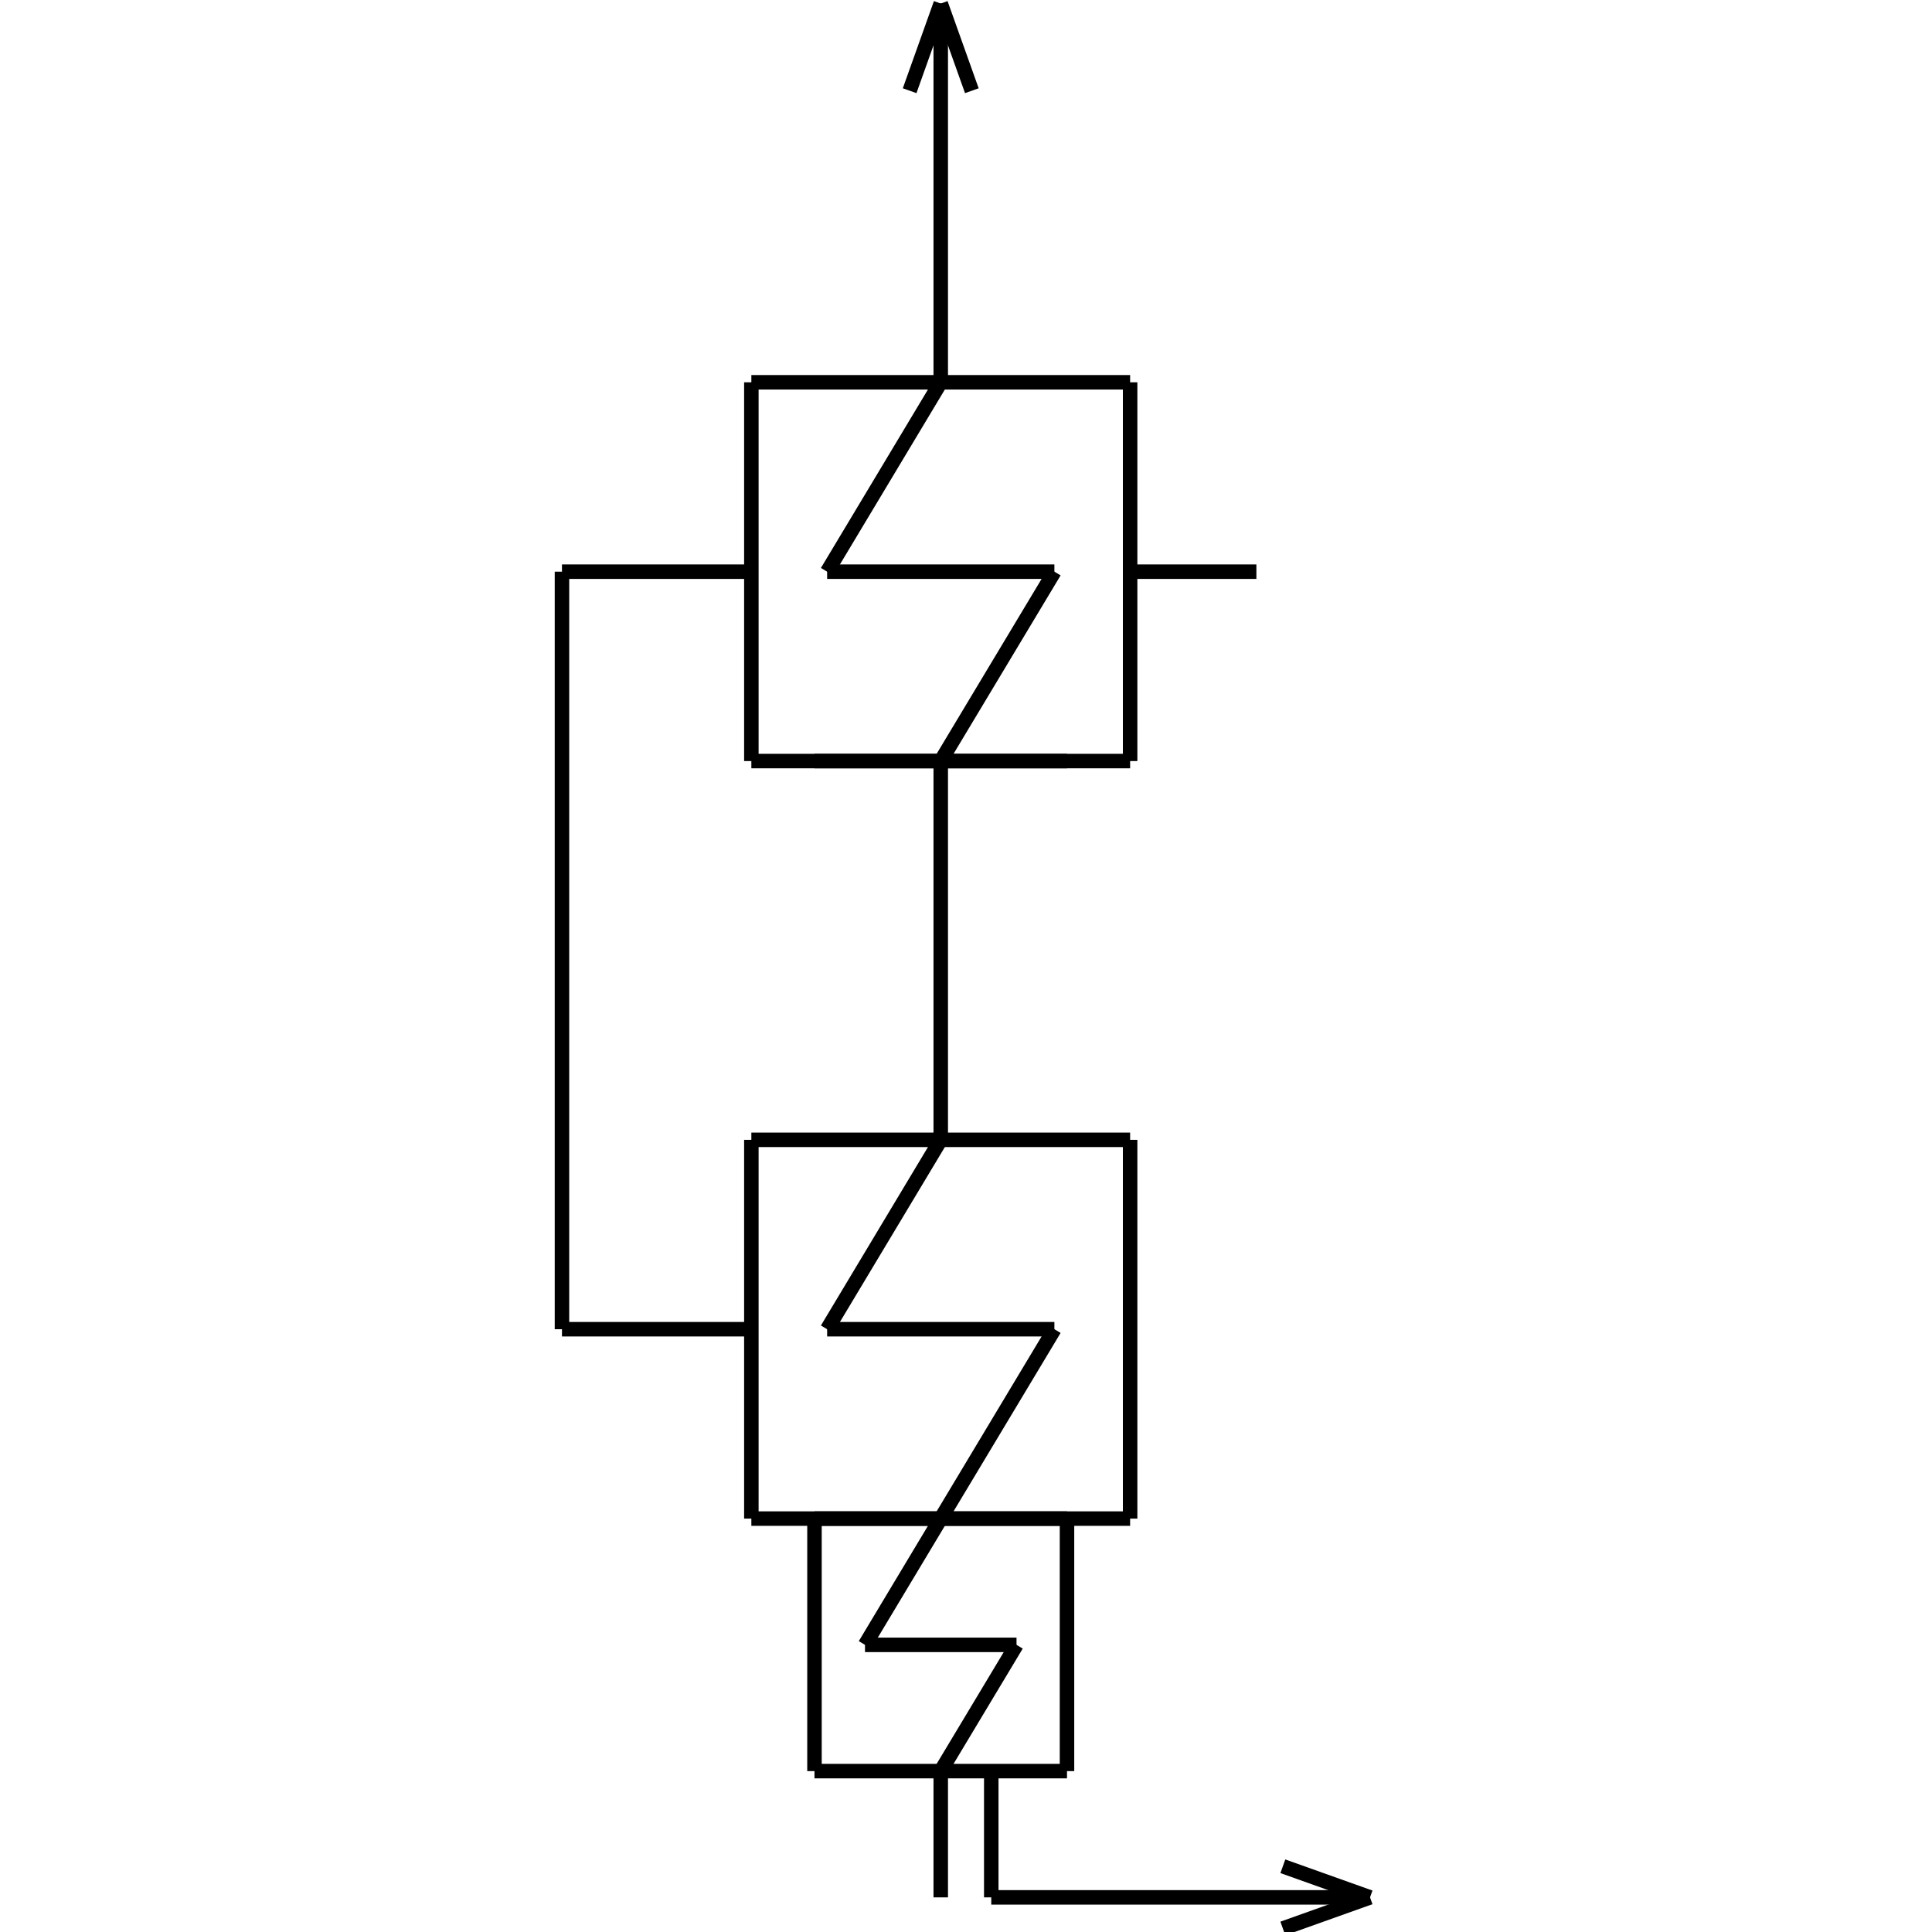 <?xml version="1.0" standalone="no"?><svg xmlns="http://www.w3.org/2000/svg" width="400.000" height="400.000" viewBox="0.0 0.0 400.000 400.000" version="1.1">
  <title>Produce by Acme CAD Converter</title>
  <desc>Produce by Acme CAD Converter</desc>
<g id="0" display="visible">
<g><path d="M194.77 79.15L194.77 0.73"
fill="none" stroke="black" stroke-width="3"/>
</g>
<g><path d="M218.3 275.2L194.77 314.41"
fill="none" stroke="black" stroke-width="3"/>
</g>
<g><path d="M233.98 235.99L233.98 314.41"
fill="none" stroke="black" stroke-width="3"/>
</g>
<g><path d="M155.56 314.41L155.56 235.99"
fill="none" stroke="black" stroke-width="3"/>
</g>
<g><path d="M168.63 314.41L220.91 314.41"
fill="none" stroke="black" stroke-width="3"/>
</g>
<g><path d="M210.46 340.55L194.77 366.69"
fill="none" stroke="black" stroke-width="3"/>
</g>
<g><path d="M220.91 366.69L168.63 366.69"
fill="none" stroke="black" stroke-width="3"/>
</g>
<g><path d="M210.46 340.55L179.09 340.55"
fill="none" stroke="black" stroke-width="3"/>
</g>
<g><path d="M233.98 314.41L155.56 314.41"
fill="none" stroke="black" stroke-width="3"/>
</g>
<g><path d="M194.77 366.69L194.77 392.83"
fill="none" stroke="black" stroke-width="3"/>
</g>
<g><path d="M168.63 366.69L168.63 314.41"
fill="none" stroke="black" stroke-width="3"/>
</g>
<g><path d="M179.09 340.55L194.77 314.41"
fill="none" stroke="black" stroke-width="3"/>
</g>
<g><path d="M205.23 366.69L205.23 392.83"
fill="none" stroke="black" stroke-width="3"/>
</g>
<g><path d="M205.23 392.83L283.65 392.83"
fill="none" stroke="black" stroke-width="3"/>
</g>
<g><path d="M283.65 392.83L265.6 399.27"
fill="none" stroke="black" stroke-width="3"/>
</g>
<g><path d="M283.65 392.83L265.6 386.39"
fill="none" stroke="black" stroke-width="3"/>
</g>
<g><path d="M220.91 314.41L220.91 366.69"
fill="none" stroke="black" stroke-width="3"/>
</g>
<g><path d="M155.56 79.15L233.98 79.15"
fill="none" stroke="black" stroke-width="3"/>
</g>
<g><path d="M233.98 157.57L155.56 157.57"
fill="none" stroke="black" stroke-width="3"/>
</g>
<g><path d="M218.3 118.36L171.25 118.36"
fill="none" stroke="black" stroke-width="3"/>
</g>
<g><path d="M168.63 157.57L220.91 157.57"
fill="none" stroke="black" stroke-width="3"/>
</g>
<g><path d="M218.3 118.36L194.77 157.57"
fill="none" stroke="black" stroke-width="3"/>
</g>
<g><path d="M218.3 275.2L171.25 275.2"
fill="none" stroke="black" stroke-width="3"/>
</g>
<g><path d="M155.56 235.99L233.98 235.99"
fill="none" stroke="black" stroke-width="3"/>
</g>
<g><path d="M194.77 235.99L194.77 157.57"
fill="none" stroke="black" stroke-width="3"/>
</g>
<g><path d="M116.35 118.36L116.35 275.2"
fill="none" stroke="black" stroke-width="3"/>
</g>
<g><path d="M171.25 275.2L194.77 235.99"
fill="none" stroke="black" stroke-width="3"/>
</g>
<g><path d="M155.56 275.2L116.35 275.2"
fill="none" stroke="black" stroke-width="3"/>
</g>
<g><path d="M155.56 157.57L155.56 79.15"
fill="none" stroke="black" stroke-width="3"/>
</g>
<g><path d="M171.25 118.36L194.77 79.15"
fill="none" stroke="black" stroke-width="3"/>
</g>
<g><path d="M155.56 118.36L116.35 118.36"
fill="none" stroke="black" stroke-width="3"/>
</g>
<g><path d="M233.98 79.15L233.98 157.57"
fill="none" stroke="black" stroke-width="3"/>
</g>
<g><path d="M233.98 118.36L260.12 118.36"
fill="none" stroke="black" stroke-width="3"/>
</g>
<g><path d="M194.77 0.73L201.21 18.78"
fill="none" stroke="black" stroke-width="3"/>
</g>
<g><path d="M194.77 0.73L188.33 18.78"
fill="none" stroke="black" stroke-width="3"/>
</g>
</g>
</svg>
